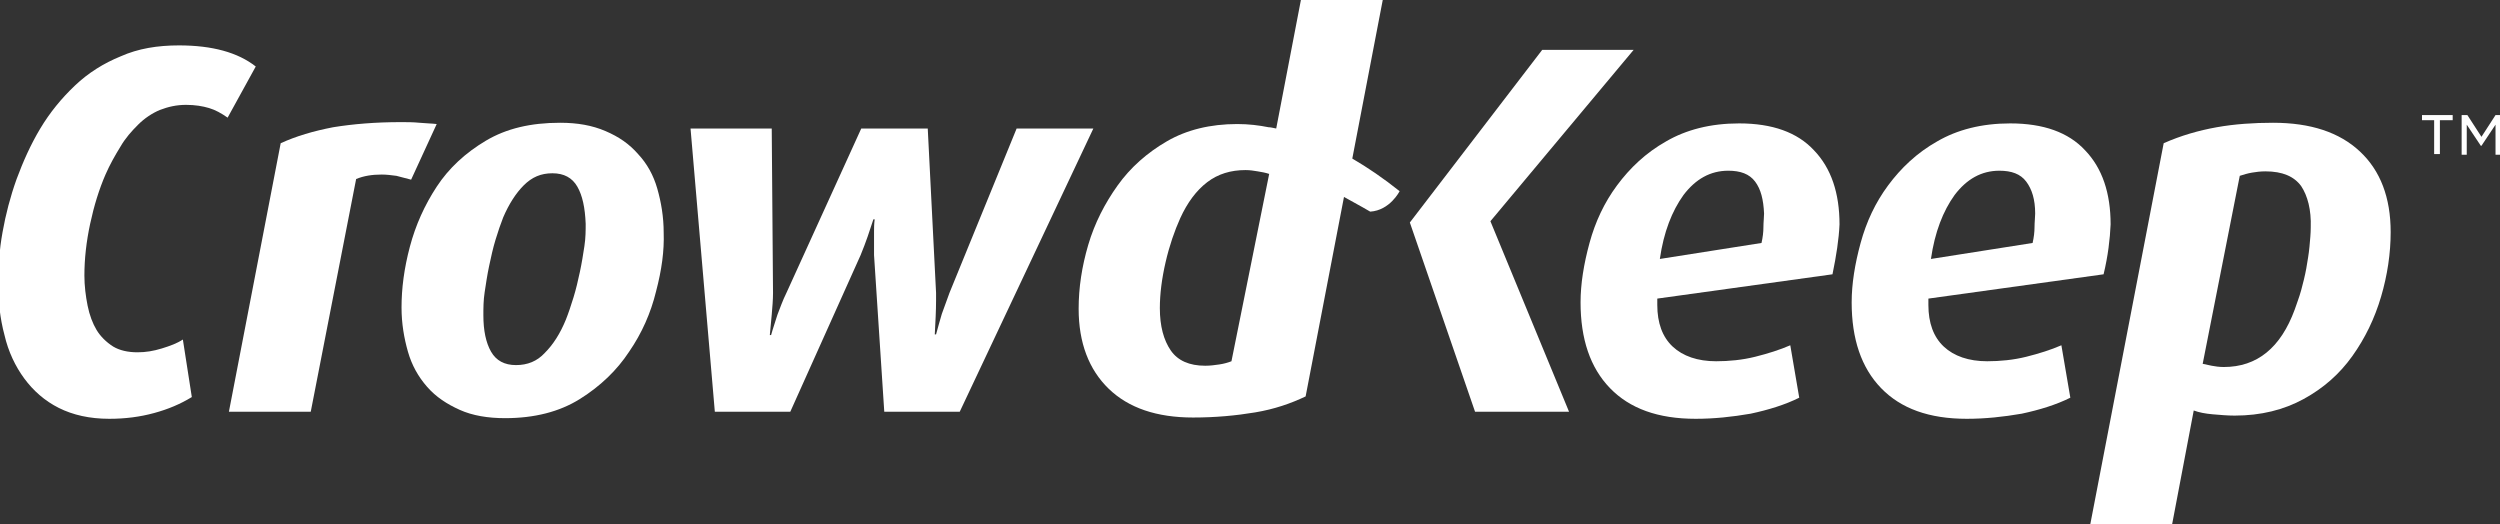 <?xml version="1.0" encoding="UTF-8" standalone="no"?>
<svg width="391px" height="82px" viewBox="0 0 391 82" version="1.1" xmlns="http://www.w3.org/2000/svg" xmlns:xlink="http://www.w3.org/1999/xlink" xmlns:sketch="http://www.bohemiancoding.com/sketch/ns">
    <rect x="0" y="0" width="391" height="82" fill="#333333" stroke="none"/>
    <!-- Generator: Sketch 3.0.2 (7799) - http://www.bohemiancoding.com/sketch -->
    <title>Slice 1</title>
    <description>Created with Sketch.</description>
    <defs></defs>
    <g id="Page-1" stroke="none" stroke-width="1" fill="none" fill-rule="evenodd" sketch:type="MSPage">
        <g id="crowdkeep-logo" sketch:type="MSLayerGroup" fill="#FFFFFF">
            <path d="M220.5,34.8 L241.2,7.8 L255.5,7.8 L233.1,34.6 L245.4,64.4 L230.7,64.4 L220.5,34.8" id="Shape" sketch:type="MSShapeGroup"></path>
            <path d="M286.6,42.9 L259.2,46.7 L259.2,47.7 C259.2,50.5 260,52.7 261.6,54.2 C263.2,55.7 265.5,56.5 268.4,56.5 C270.4,56.5 272.5,56.3 274.5,55.8 C276.5,55.3 278.4,54.7 280,54 L281.4,62.2 C279.2,63.3 276.6,64.1 273.8,64.7 C270.9,65.2 268.1,65.5 265.2,65.5 C259.3,65.5 254.9,63.9 251.8,60.7 C248.7,57.5 247.2,53 247.2,47.3 C247.2,44.4 247.7,41.3 248.6,38 C249.5,34.7 250.9,31.7 252.9,29 C254.9,26.3 257.4,23.9 260.6,22.1 C263.7,20.3 267.5,19.3 272,19.3 C277.2,19.3 281.1,20.7 283.7,23.5 C286.4,26.3 287.7,30.2 287.7,35.1 C287.6,37.4 287.2,40 286.6,42.9 L286.6,42.9 Z M274.5,28.4 C273.6,27.2 272.2,26.7 270.3,26.7 C267.5,26.7 265.2,28 263.3,30.5 C261.5,33 260.2,36.3 259.6,40.5 L275.5,38 C275.7,37.1 275.8,36.3 275.8,35.5 C275.8,34.7 275.9,34 275.9,33.4 C275.8,31.2 275.4,29.6 274.5,28.4 L274.5,28.4 Z" id="Shape" sketch:type="MSShapeGroup"></path>
            <path d="M329,42.9 L301.6,46.7 L301.6,47.7 C301.6,50.5 302.4,52.7 304,54.2 C305.6,55.7 307.9,56.5 310.8,56.5 C312.8,56.5 314.9,56.3 316.9,55.8 C318.9,55.3 320.8,54.7 322.4,54 L323.8,62.2 C321.6,63.3 319,64.1 316.2,64.7 C313.3,65.2 310.5,65.5 307.6,65.5 C301.7,65.5 297.3,63.9 294.2,60.7 C291.1,57.5 289.6,53 289.6,47.3 C289.6,44.4 290.1,41.3 291,38 C291.9,34.7 293.3,31.7 295.3,29 C297.3,26.3 299.8,23.9 303,22.1 C306.1,20.3 309.9,19.3 314.4,19.3 C319.6,19.3 323.5,20.7 326.1,23.5 C328.8,26.3 330.1,30.2 330.1,35.1 C330,37.4 329.7,40 329,42.9 L329,42.9 Z M316.9,28.4 C316,27.2 314.6,26.7 312.7,26.7 C309.9,26.7 307.6,28 305.7,30.5 C303.9,33 302.6,36.3 302,40.5 L317.9,38 C318.1,37.1 318.2,36.3 318.2,35.5 C318.2,34.7 318.3,34 318.3,33.4 C318.3,31.2 317.8,29.6 316.9,28.4 L316.9,28.4 Z" id="Shape" sketch:type="MSShapeGroup"></path>
            <path d="M372.4,46.4 C371.4,49.8 369.9,52.9 367.9,55.7 C365.9,58.5 363.4,60.7 360.3,62.4 C357.2,64.1 353.6,65 349.5,65 C348.4,65 347.3,64.9 346.1,64.8 C344.9,64.7 343.9,64.5 343.1,64.2 L339.7,82.1 L326.9,82.1 L338.4,22.4 C341.1,21.2 343.9,20.4 346.7,19.9 C349.5,19.4 352.5,19.2 355.5,19.2 C361.4,19.2 365.9,20.7 369.1,23.7 C372.3,26.7 373.9,30.9 373.9,36.3 C373.9,39.6 373.4,43 372.4,46.4 L372.4,46.4 Z M359.9,29.1 C358.8,27.6 357,26.8 354.3,26.8 C353.5,26.8 352.8,26.9 352.2,27 C351.6,27.1 350.9,27.3 350.3,27.5 L344.5,56.9 C344.9,57 345.4,57.1 345.9,57.2 C346.4,57.3 347.1,57.4 347.8,57.4 C353,57.4 356.7,54.4 358.9,48.4 C359.2,47.5 359.6,46.5 359.9,45.4 C360.2,44.3 360.5,43.1 360.7,42 C360.9,40.8 361.1,39.7 361.2,38.6 C361.3,37.5 361.4,36.5 361.4,35.6 C361.5,32.8 360.9,30.6 359.9,29.1 L359.9,29.1 Z" id="Shape" sketch:type="MSShapeGroup"></path>
            <path d="M32.7,16.9 C31.7,16.6 30.5,16.4 29.1,16.4 C27.6,16.4 26.3,16.7 25,17.2 C23.8,17.7 22.6,18.5 21.6,19.5 C20.6,20.5 19.6,21.6 18.8,23 C18,24.3 17.2,25.7 16.5,27.3 C15.5,29.6 14.7,32.2 14.1,35 C13.5,37.8 13.2,40.5 13.2,43.1 C13.2,44.7 13.4,46.3 13.7,47.8 C14,49.3 14.5,50.6 15.1,51.6 C15.7,52.6 16.6,53.5 17.7,54.2 C18.7,54.8 20,55.1 21.5,55.1 C22.8,55.1 24,54.9 25.3,54.5 C26.6,54.1 27.7,53.7 28.6,53.1 L30,62.1 C28.2,63.2 26.3,64 24.1,64.6 C21.9,65.2 19.6,65.5 17.1,65.5 C14,65.5 11.4,64.9 9.2,63.8 C7,62.7 5.2,61.1 3.8,59.2 C2.4,57.3 1.3,55 0.7,52.4 C0,49.8 -0.3,47 -0.3,44.1 C-0.3,41.7 -0.1,39.1 0.4,36.3 C0.9,33.5 1.6,30.8 2.6,28 C3.6,25.3 4.8,22.6 6.3,20.1 C7.8,17.6 9.6,15.4 11.7,13.4 C13.8,11.4 16.2,9.9 18.9,8.8 C21.6,7.6 24.6,7.1 28,7.1 C33.2,7.1 37.2,8.2 40,10.4 L35.6,18.4 C34.6,17.7 33.7,17.2 32.7,16.9 L32.7,16.9 Z" id="Shape" sketch:type="MSShapeGroup"></path>
            <path d="M62,27.5 C61.2,27.4 60.5,27.3 59.7,27.3 C58.2,27.3 56.9,27.5 55.7,28 L48.6,64.4 L35.8,64.4 L43.9,22.4 C46.3,21.3 49,20.5 52.1,19.9 C55.2,19.4 58.7,19.1 62.7,19.1 C63.6,19.1 64.6,19.1 65.6,19.2 C66.6,19.3 67.5,19.3 68.3,19.4 L64.3,28.1 C63.5,27.9 62.8,27.7 62,27.5 L62,27.5 Z" id="Shape" sketch:type="MSShapeGroup"></path>
            <path d="M102.6,45.6 C101.8,48.9 100.4,52.1 98.4,55 C96.5,57.9 93.9,60.4 90.7,62.4 C87.5,64.4 83.6,65.4 79,65.4 C76.3,65.4 73.9,65 71.9,64.1 C69.9,63.2 68.2,62.1 66.8,60.5 C65.4,58.9 64.4,57.1 63.8,55 C63.2,52.9 62.8,50.6 62.8,48.1 C62.8,45.1 63.2,42 64.1,38.6 C65,35.2 66.4,32.1 68.3,29.2 C70.2,26.3 72.8,23.9 76,22 C79.2,20.1 83,19.2 87.6,19.2 C90.3,19.2 92.6,19.6 94.7,20.5 C96.8,21.4 98.4,22.5 99.8,24.1 C101.2,25.6 102.2,27.4 102.8,29.5 C103.4,31.6 103.8,33.9 103.8,36.4 C103.9,39.2 103.5,42.2 102.6,45.6 L102.6,45.6 Z M90.3,29.2 C89.5,27.8 88.2,27.1 86.4,27.1 C84.6,27.1 83.2,27.7 81.9,29 C80.7,30.2 79.6,31.9 78.7,34 C78.3,35 77.9,36.2 77.5,37.5 C77.1,38.8 76.8,40.2 76.5,41.6 C76.2,43 76,44.4 75.8,45.7 C75.6,47 75.6,48.2 75.6,49.3 C75.6,51.7 76,53.6 76.8,55 C77.6,56.4 78.9,57.1 80.7,57.1 C82.5,57.1 84,56.5 85.2,55.2 C86.5,53.9 87.6,52.2 88.5,50 C88.9,49 89.3,47.8 89.7,46.5 C90.1,45.2 90.4,43.9 90.7,42.5 C91,41.1 91.2,39.8 91.4,38.5 C91.6,37.2 91.6,36 91.6,35 C91.5,32.5 91.1,30.6 90.3,29.2 L90.3,29.2 Z" id="Shape" sketch:type="MSShapeGroup"></path>
            <path d="M138.3,64.4 L136.7,39.9 L136.7,36.2 C136.7,35.7 136.7,35.1 136.8,34.3 L136.6,34.3 L135.7,37 C135.4,37.9 135,38.9 134.6,39.9 L123.6,64.4 L111.8,64.4 L108,20.1 L120.7,20.1 L120.9,45.8 C120.9,46.9 120.8,48 120.7,49.2 C120.6,50.4 120.5,51.4 120.4,52.4 L120.6,52.4 C120.9,51.3 121.3,50.2 121.6,49.2 C122,48.2 122.4,47 123,45.8 L134.7,20.1 L145.1,20.1 L146.4,45.8 L146.4,47 C146.4,48.6 146.3,50.4 146.2,52.3 L146.4,52.3 C146.7,51.2 147,50.1 147.3,49.1 C147.7,48 148.1,46.9 148.5,45.8 L159,20.1 L171,20.1 L150.1,64.4 L138.3,64.4 L138.3,64.4 Z" id="Shape" sketch:type="MSShapeGroup"></path>
            <path d="M211.5,24.8 L216.3,-0.2 L203.5,-0.2 L199.6,20.1 C199.1,20 198.7,19.9 198.4,19.9 C196.9,19.6 195.3,19.4 193.5,19.4 C189.3,19.4 185.6,20.3 182.5,22.1 C179.4,23.9 176.8,26.2 174.8,29 C172.8,31.8 171.2,34.9 170.2,38.3 C169.2,41.7 168.7,45 168.7,48.3 C168.7,53.6 170.3,57.8 173.4,60.8 C176.5,63.8 180.9,65.3 186.6,65.3 C190.1,65.3 193.3,65 196.3,64.5 C199.3,64 201.9,63.1 204.2,62 L210.2,30.8 C212.6,32.1 214.3,33.1 214.3,33.1 C217.4,32.9 218.9,29.9 218.9,29.9 C216.4,27.9 213.9,26.2 211.5,24.8 L211.5,24.8 Z M192.6,56.5 C192.1,56.7 191.4,56.9 190.7,57 C190,57.1 189.3,57.2 188.5,57.2 C186,57.2 184.2,56.4 183.1,54.8 C182,53.2 181.4,51 181.4,48.2 C181.4,46 181.7,43.6 182.3,41 C182.9,38.4 183.7,36.1 184.6,34.1 C185.7,31.7 187.1,29.8 188.8,28.5 C190.5,27.2 192.5,26.6 194.8,26.6 C195.5,26.6 196.1,26.7 196.7,26.8 C197.3,26.9 197.9,27 198.5,27.2 L192.6,56.5 L192.6,56.5 Z" id="Shape" sketch:type="MSShapeGroup"></path>
            <path d="M380.8,18.8 L378.8,18.8 L378.8,18 L383.6,18 L383.6,18.8 L381.6,18.8 L381.6,24.1 L380.7,24.1 L380.7,18.8 L380.8,18.8 Z M385,18 L385.9,18 L388.1,21.4 L390.3,18 L391.2,18 L391.2,24.2 L390.3,24.2 L390.3,19.5 L388.1,22.8 L388,22.8 L385.8,19.5 L385.8,24.2 L385,24.2 L385,18 L385,18 Z" id="Shape" sketch:type="MSShapeGroup"></path>
        </g>
    </g>
</svg>